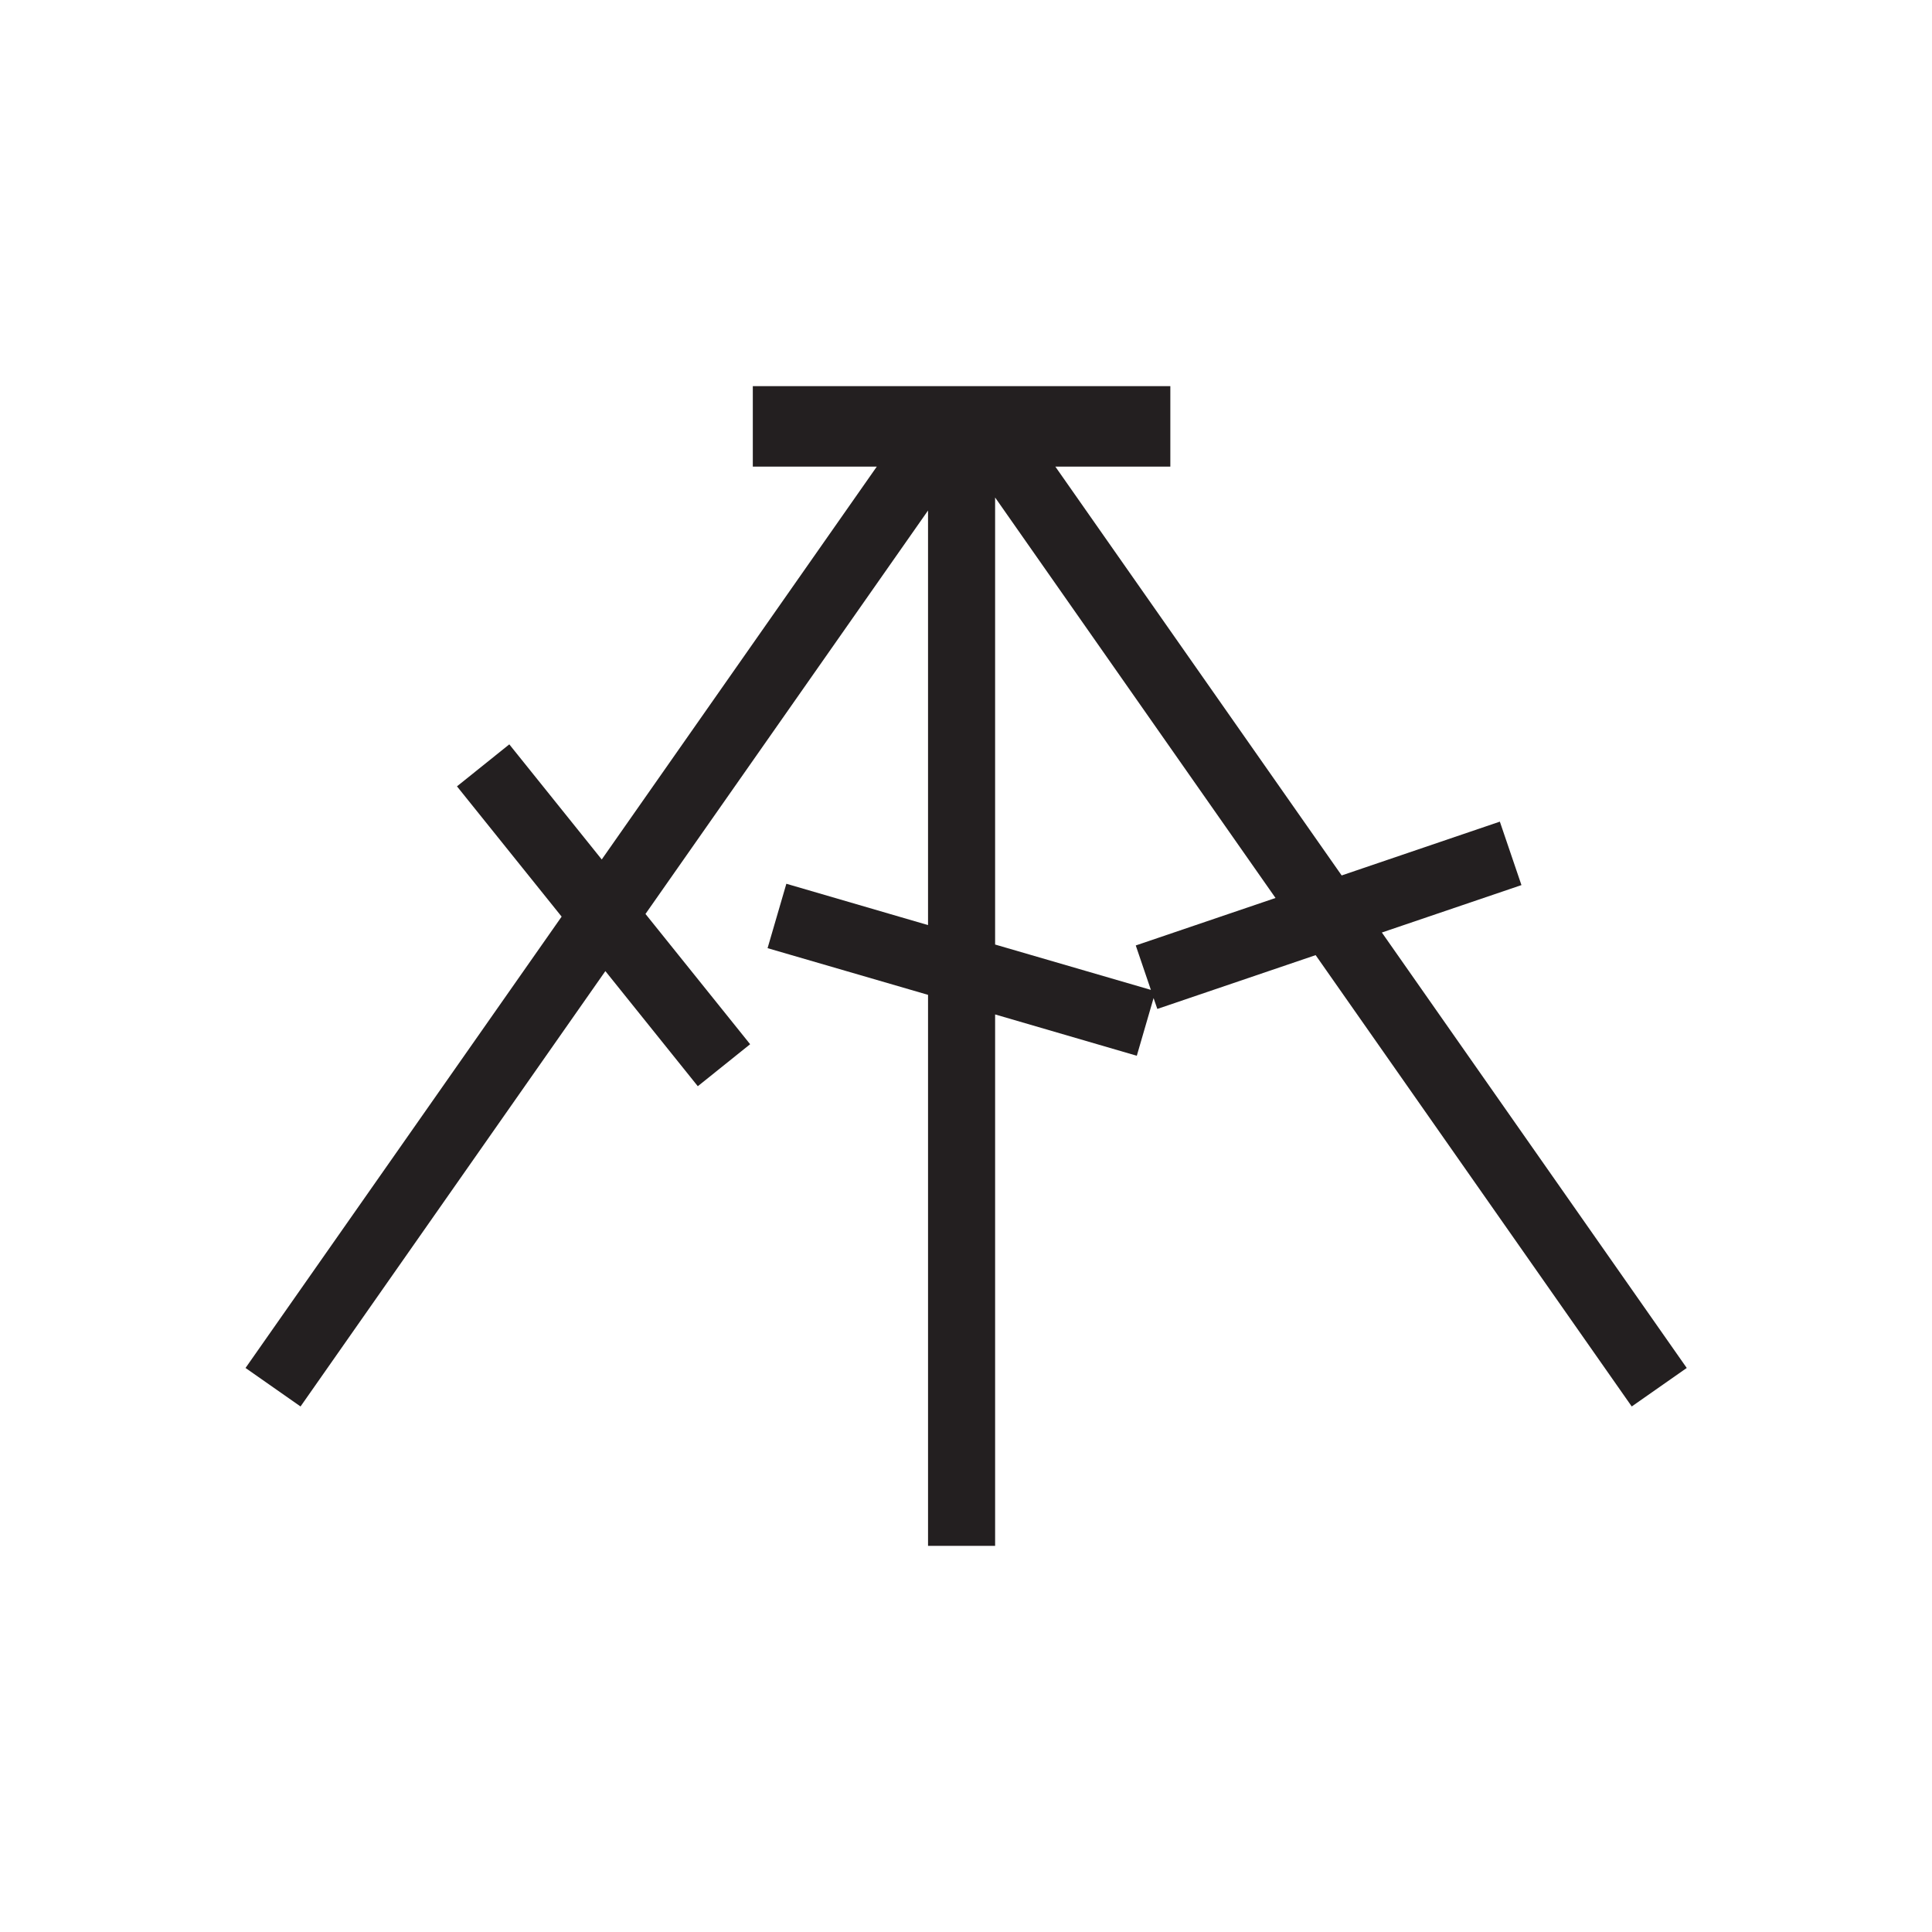 <?xml version="1.0" encoding="UTF-8"?>
<svg id="Layer_1" data-name="Layer 1" xmlns="http://www.w3.org/2000/svg" viewBox="0 0 144 144">
  <defs>
    <style>
      .cls-1 {
        fill: #231f20;
      }
    </style>
  </defs>
  <path class="cls-1" d="m102.98,69.51l10.42-3.54-1.61-4.73-11.79,4.01-21.34-30.47h8.57v-6h-31.12v6h9.24l-20.5,29.28-6.89-8.58-3.9,3.13,7.8,9.71-23.56,33.64,4.1,2.87,22.72-32.45,6.89,8.58,3.9-3.13-7.8-9.71,21.06-30.07v30.9l-10.56-3.08-1.4,4.8,11.96,3.48v41.07h5v-39.61l10.56,3.08,1.25-4.3.28.81,11.8-4.01,23.56,33.64,4.1-2.87-22.72-32.45Zm-18.33.95l1.13,3.32-11.61-3.38v-33.32l20.9,29.85-10.42,3.54Z"/>
</svg>